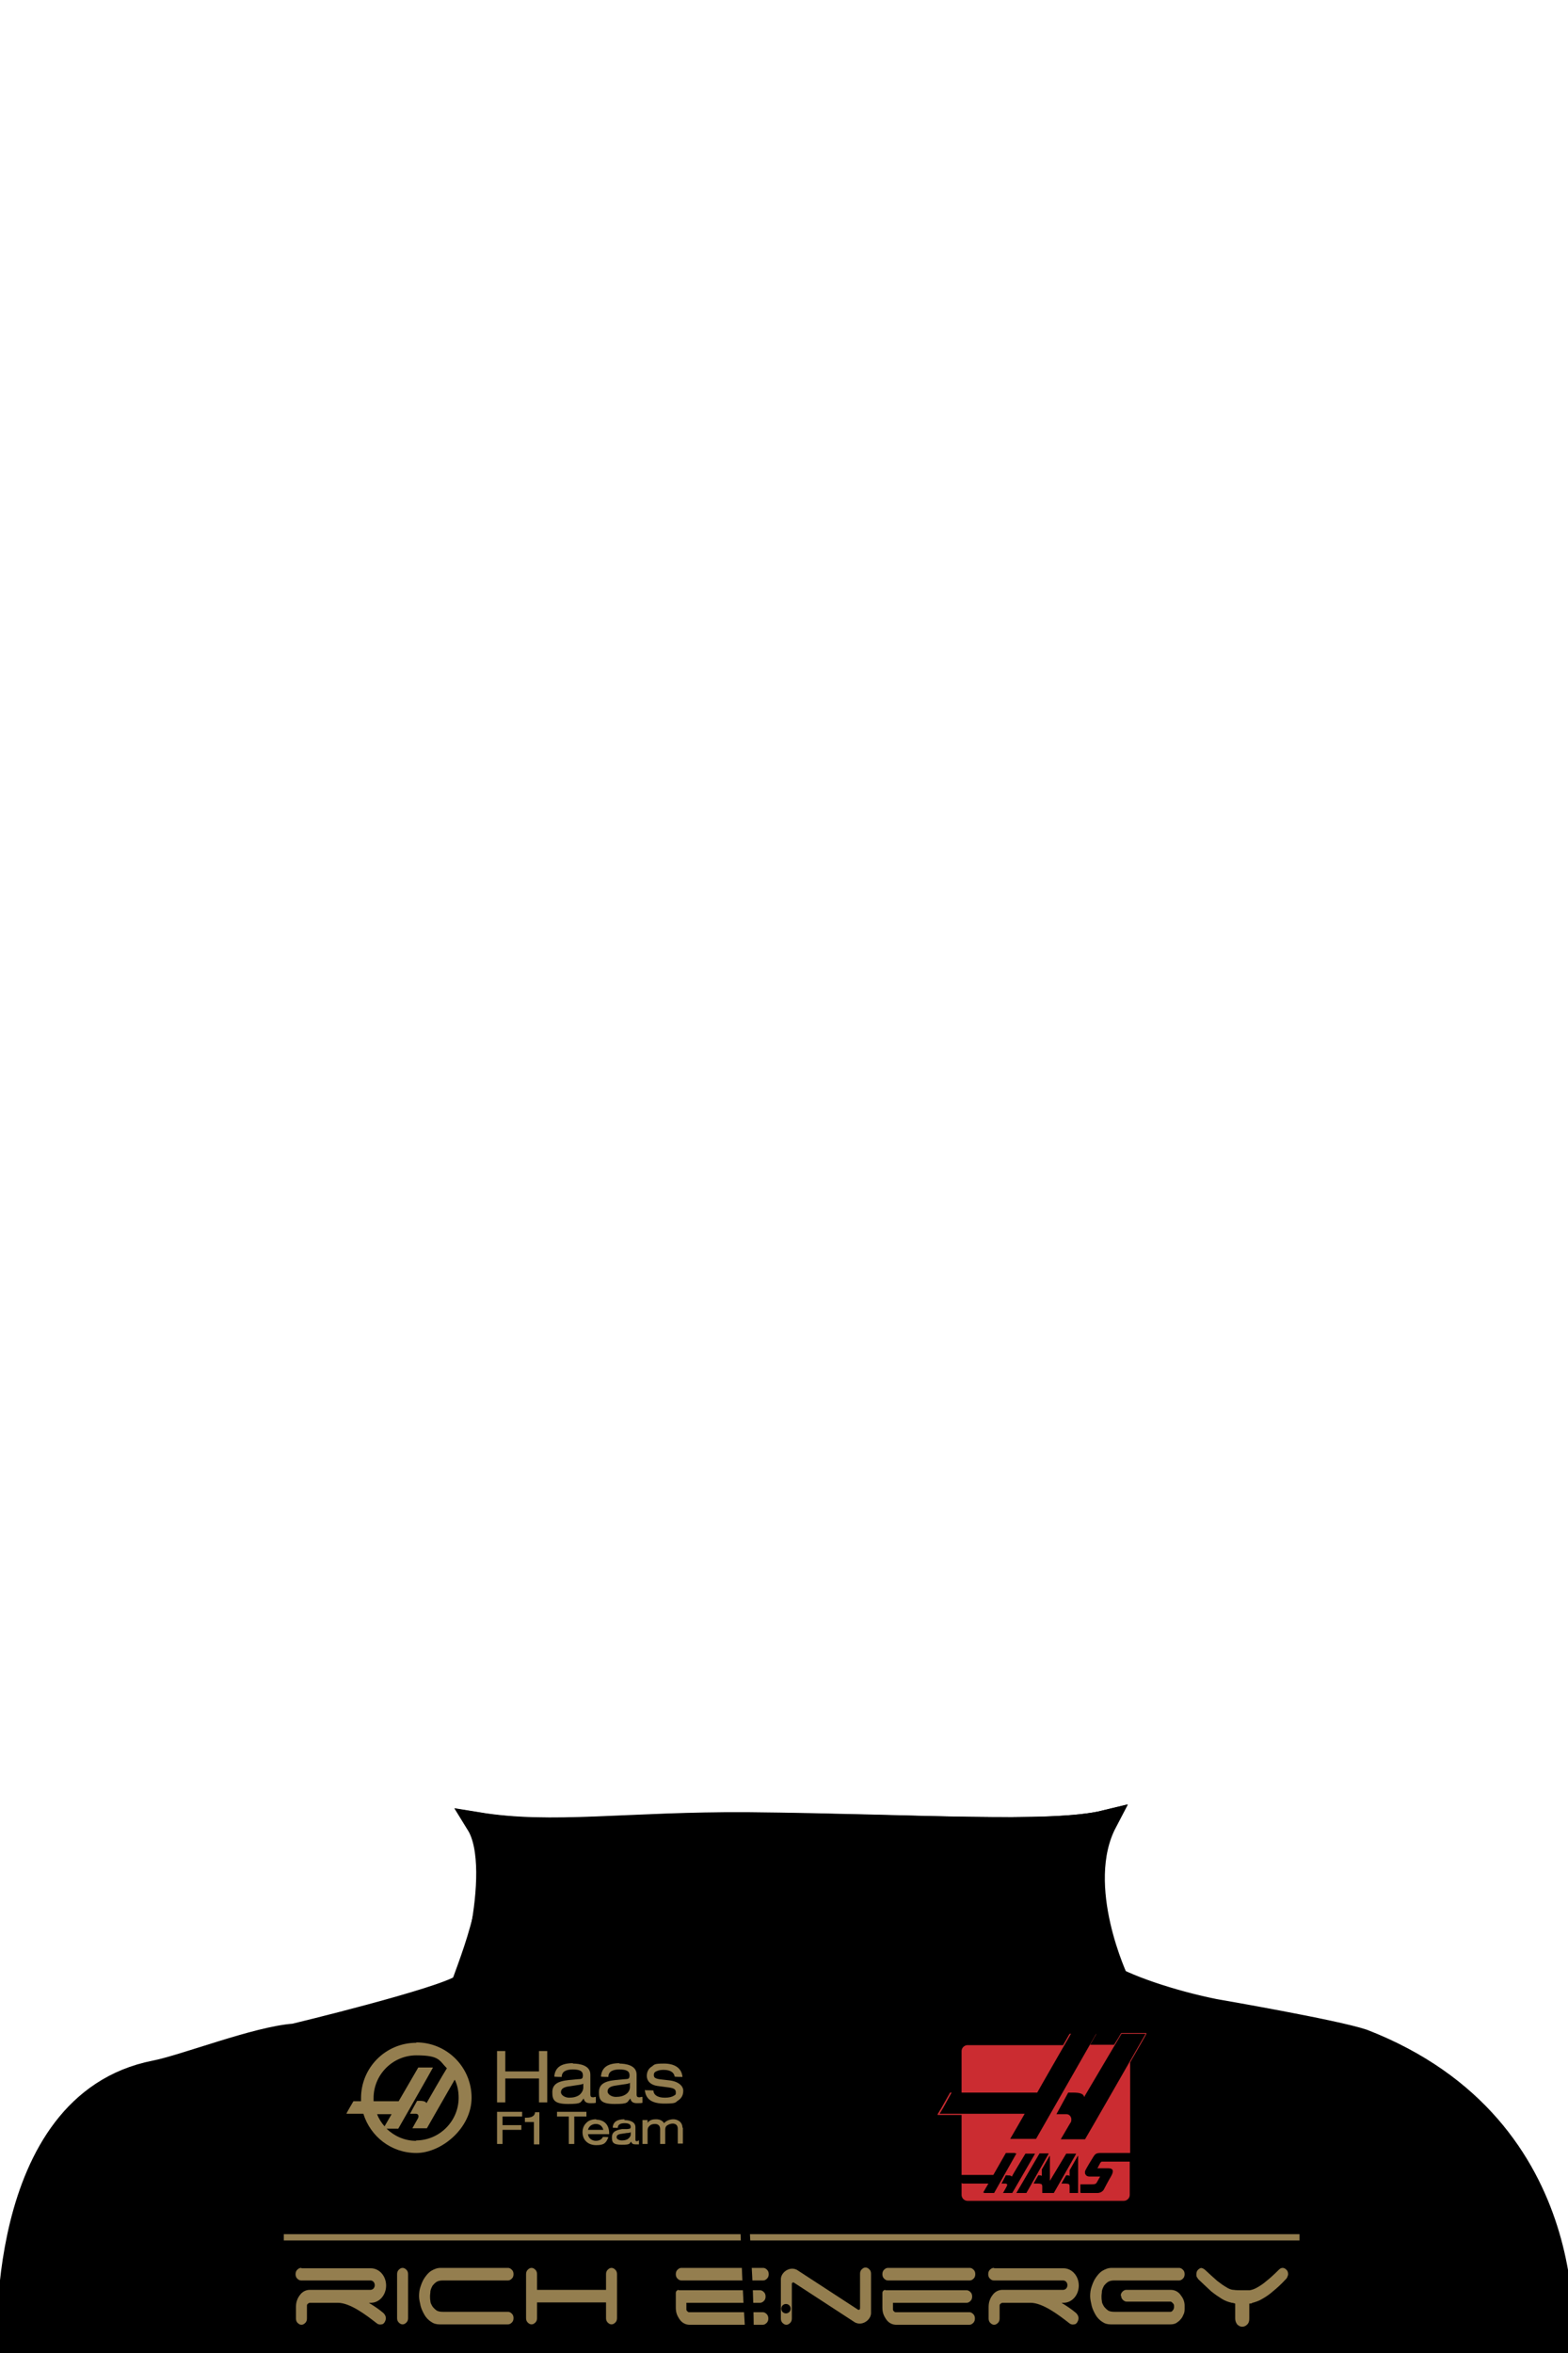 <?xml version="1.0" encoding="UTF-8"?>
<svg xmlns="http://www.w3.org/2000/svg" version="1.1" viewBox="0 0 400 600">
  <defs>
    <style>
      .cls-1 {
        fill: $[primary];
        stroke-width: 6px;
      }

      .cls-1, .cls-2 {
        stroke: #000;
      }

      .cls-3, .cls-2 {
        fill: $[accent];
      }

      .cls-4, .cls-5 {
        fill: #947e4f;
      }

      .cls-6 {
        fill: $[secondary];
      }

      .cls-2 {
        stroke-width: 10px;
      }

      .cls-5 {
        fill-rule: evenodd;
      }

      .cls-7 {
        fill: #cb2c31;
      }
    </style>
  </defs>
  <!-- Generator: Adobe Illustrator 28.7.4, SVG Export Plug-In . SVG Version: 1.2.0 Build 166)  -->
  <g>
    <g id="_x31_7">
      <g id="Layer_1">
        <g id="suit2">
          <path id="Shirt" class="cls-1" d="M281.2,502.8c5.6,3.7,17.7,7.7,28.6,9.9,0,0,30.8,5.3,37.9,7.7,57.4,22.3,50.4,79.7,50.4,79.7l-395.8-.2s-3.8-63.4,37.2-71.5c7.7-1.5,25.9-8.7,35.6-9.4,0,0,37.4-9,42.8-12.6.9,5.7,11.3-29.5,4-41.3,19,3.1,38.2-.2,68.9,0,42.8.4,77.3,2.9,91.1-.5-8.6,16.4-.8,38.2-.8,38.2Z"/>
          <g>
            <path class="cls-3" d="M337.9,520.3c-6.9,22.2,1.2,76.7,44.9,76.7,5.7,0,12.6,0,12.6,0,0,0,5.6-58.5-57.5-76.7Z"/>
            <path class="cls-3" d="M66,523.4c5.3,2.6,7.1,58.3-49.6,73.4-7.7.5-11.5.5-11.5.4,0,0,2.5-64.3,61.2-73.8Z"/>
          </g>
          <g>
            <path class="cls-6" d="M62,524.7c10.7,57.1-57,70.2-57.1,72.5,0,0-9.1-68.4,57.1-72.5Z"/>
            <path class="cls-6" d="M342.1,521.9c-5.2,73,53.4,75.1,53.4,75.1,0,0,5.2-57.3-53.4-75.1Z"/>
          </g>
          <g>
            <rect class="cls-4" x="72.4" y="569.7" width="259.1" height="1.6"/>
            <path class="cls-4" d="M253.5,578.3c-.4,0-.7.2-1,.5-.3.3-.4.7-.4,1.1s.1.8.4,1.1c.3.3.6.5,1,.5h17.7c.6,0,1.1.5,1.1,1.2s-.5,1.2-1.1,1.2h-15.5c-.4,0-.9.1-1.3.3-.4.2-.8.5-1.1.9s-.6.8-.8,1.4c-.2.5-.3,1.1-.3,1.8v2.9c0,.4.1.8.4,1.1.3.3.6.5,1,.5s.7-.2,1-.5.4-.7.4-1.1v-3.3c0-.2.1-.4.3-.5.2-.2.4-.2.6-.2h7c3.1,0,7.2,3.1,10,5.3.3.2.7.3,1.1.2.4,0,.7-.3.9-.7.2-.4.3-.8.2-1.2s-.3-.7-.6-1c-1.2-1-2.1-1.6-3.7-2.6h.5c2.2,0,3.9-2,3.9-4.4s-1.7-4.4-3.9-4.4h-1.5s-16.1,0-16.1,0Z"/>
            <path class="cls-4" d="M104.1,591.1c0,.4-.1.8-.4,1.1s-.6.5-1,.5-.7-.2-1-.5-.4-.7-.4-1.1v-11.2c0-.4.1-.8.4-1.1s.6-.5,1-.5.7.2,1,.5.4.7.4,1.1v11.2Z"/>
            <path class="cls-4" d="M106.9,585.5c0-.8.1-1.7.4-2.5.3-.9.6-1.6,1.1-2.3.5-.7,1-1.3,1.7-1.7.7-.4,1.4-.7,2.3-.7h17.2c.4,0,.7.2,1,.5.3.3.4.7.4,1.1s-.1.8-.4,1.1c-.3.3-.6.5-1,.5h-16.6c-.7,0-1.2.1-1.7.4-.4.3-.7.6-1,1-.2.4-.4.8-.5,1.3,0,.5-.1.9-.1,1.3,0,.4,0,.8.1,1.3,0,.5.3.9.5,1.3.3.4.6.7,1,1,.4.3,1,.4,1.7.4h16.6c.4,0,.7.2,1,.5.3.3.4.7.4,1.1s-.1.8-.4,1.1c-.3.3-.6.5-1,.5h-17.5c-.8,0-1.5-.2-2.2-.7-.6-.4-1.2-1-1.6-1.7-.4-.7-.8-1.5-1-2.3-.2-.9-.4-1.7-.4-2.5h0Z"/>
            <path class="cls-4" d="M285.9,585.5c0-.4.1-.8.4-1.1.3-.3.6-.5,1-.5h11.3c.5,0,1,.1,1.4.3.4.2.8.5,1.1.9.3.4.6.8.8,1.3.2.5.3,1,.3,1.5v.7c0,.5,0,1.1-.3,1.6-.2.5-.4.9-.8,1.3-.3.4-.7.6-1.1.9-.4.2-.9.3-1.4.3h-15.3c-.8,0-1.5-.2-2.2-.7-.6-.4-1.2-1-1.6-1.7-.4-.7-.8-1.5-1-2.3-.2-.9-.4-1.7-.4-2.5s.1-1.7.4-2.5c.3-.9.6-1.6,1.1-2.3.5-.7,1-1.3,1.7-1.7.7-.4,1.4-.7,2.3-.7h17.2c.4,0,.7.2,1,.5.3.3.4.7.4,1.1s-.1.8-.4,1.1c-.3.3-.6.5-1,.5h-16.5c-.7,0-1.2.1-1.7.4-.4.3-.7.6-1,1-.2.4-.4.8-.5,1.3,0,.5-.1.9-.1,1.3s0,.8.1,1.3c0,.5.3.9.5,1.3.3.4.6.7,1,1,.4.3,1,.4,1.7.4h14.3c.2,0,.4-.1.6-.4.2-.2.3-.5.3-.9s0-.6-.3-.9c-.2-.2-.4-.4-.6-.4h-11.2c-.4,0-.7-.2-1-.5s-.4-.7-.4-1.1h0Z"/>
            <path class="cls-4" d="M306.6,578.3c-.4,0-.7.2-1,.5-.3.3-.4.7-.4,1.1s0,.5.1.7c.1.2.3.4.4.6,1.3,1.2,2.4,2.3,3.3,3.1,1,.8,1.9,1.4,2.7,1.9.8.5,1.7.8,2.5,1,.3,0,.6.1.9.2v3.8c0,.6.2,1.1.5,1.5.4.4.8.6,1.3.6s.9-.2,1.3-.6.5-.9.5-1.5v-3.8c.3,0,.6,0,.8-.2.8-.2,1.7-.5,2.5-1,.9-.5,1.8-1.1,2.7-1.9,1-.8,2.1-1.8,3.3-3.1.2-.2.3-.3.4-.6.1-.2.2-.5.2-.7,0-.4-.1-.8-.4-1.1-.3-.3-.6-.5-1-.5s-.7.2-1,.5c-1.3,1.3-2.3,2.2-3.2,2.9-.8.7-1.6,1.2-2.3,1.6-.7.4-1.3.6-1.9.7-.6,0-1.3,0-2,0s-1.5,0-2.1-.1c-.6,0-1.3-.3-1.9-.7-.7-.4-1.4-.9-2.3-1.6-.8-.7-1.9-1.7-3.2-2.9-.2-.1-.3-.2-.5-.3-.2,0-.3-.1-.5-.1h0Z"/>
            <path class="cls-4" d="M135.6,578.3c-.4,0-.7.2-1,.5-.3.3-.4.7-.4,1.1v11.2c0,.4.1.8.4,1.1.3.3.6.5,1,.5s.7-.2,1-.5c.3-.3.4-.7.4-1.1v-4h17.6v4c0,.4.1.8.4,1.1.3.3.6.5,1,.5s.7-.2,1-.5c.3-.3.4-.7.4-1.1v-11.2c0-.4-.1-.8-.4-1.1-.3-.3-.6-.5-1-.5s-.7.2-1,.5c-.3.3-.4.7-.4,1.1v4h-17.6v-4c0-.4-.1-.8-.4-1.1-.3-.3-.6-.5-1-.5Z"/>
            <path class="cls-4" d="M173.2,583.9c-.4,0-.8.3-.8.8v3.7c0,.7.1,1.3.3,1.8.2.5.5,1,.8,1.4.3.4.7.7,1.1.9.4.2.9.3,1.3.3h18.7c.4,0,.7-.2,1-.5.3-.3.4-.7.4-1.1s-.1-.8-.4-1.1c-.3-.3-.6-.5-1-.5h-18.6c-.3,0-.5,0-.6-.2-.2-.1-.3-.3-.3-.5v-1.7h18.8c.4,0,.7-.2,1-.5.3-.3.4-.7.4-1.1s-.1-.8-.4-1.1c-.3-.3-.6-.5-1-.5h-20.8Z"/>
            <path class="cls-4" d="M173.8,578.3c-.4,0-.7.2-1,.5-.3.3-.4.7-.4,1.1s.1.8.4,1.1c.3.3.6.5,1,.5h20.9c.4,0,.7-.2,1-.5.3-.3.4-.7.4-1.1s-.1-.8-.4-1.1c-.3-.3-.6-.5-1-.5h-20.9Z"/>
            <path class="cls-4" d="M225.9,583.9c-.4,0-.8.3-.8.8v3.7c0,.7.1,1.3.3,1.8.2.5.5,1,.8,1.4.3.4.7.7,1.1.9.4.2.9.3,1.3.3h18.7c.4,0,.7-.2,1-.5.3-.3.4-.7.4-1.1s-.1-.8-.4-1.1c-.3-.3-.6-.5-1-.5h-18.6c-.3,0-.5,0-.6-.2-.2-.1-.3-.3-.3-.5v-1.7h18.8c.4,0,.7-.2,1-.5.3-.3.4-.7.4-1.1s-.1-.8-.4-1.1c-.3-.3-.6-.5-1-.5h-20.8Z"/>
            <path class="cls-4" d="M226.5,578.3c-.4,0-.7.2-1,.5-.3.3-.4.7-.4,1.1s.1.8.4,1.1c.3.3.6.5,1,.5h20.9c.4,0,.7-.2,1-.5.3-.3.4-.7.4-1.1s-.1-.8-.4-1.1c-.3-.3-.6-.5-1-.5h-20.9Z"/>
            <path class="cls-4" d="M220.8,578.2c-.4,0-.7.2-1,.5-.3.3-.4.7-.4,1.1v8.8c0,.4-.4.5-.6.3l-15.5-10.1c-.4-.2-.8-.3-1.2-.3-1.5,0-2.9,1.3-2.9,2.7v10c0,.4.1.8.4,1.1.3.3.6.5,1,.5s.7-.2,1-.5c.3-.3.4-.7.4-1.1v-8.8c0-.4.4-.5.6-.3l15.5,10.1c.4.2.8.3,1.2.3,1.5,0,2.9-1.3,2.9-2.7v-10c0-.4-.1-.8-.4-1.1-.3-.3-.6-.5-1-.5Z"/>
            <path class="cls-4" d="M76.8,578.3c-.4,0-.7.2-1,.5-.3.3-.4.7-.4,1.1s.1.8.4,1.1c.3.3.6.5,1,.5h17.7c.6,0,1.1.5,1.1,1.2s-.5,1.2-1.1,1.2h-15.5c-.4,0-.9.1-1.3.3-.4.2-.8.5-1.1.9s-.6.8-.8,1.4c-.2.5-.3,1.1-.3,1.8v2.9c0,.4.1.8.4,1.1.3.3.6.5,1,.5s.7-.2,1-.5.4-.7.4-1.1v-3.3c0-.2.1-.4.3-.5.2-.2.4-.2.6-.2h7c3.1,0,7.2,3.1,10,5.3.3.2.7.3,1.1.2.4,0,.7-.3.9-.7.2-.4.3-.8.2-1.2s-.3-.7-.6-1c-1.2-1-2.1-1.6-3.7-2.6h.5c2.2,0,3.9-2,3.9-4.4s-1.7-4.4-3.9-4.4h-1.5s-16.1,0-16.1,0Z"/>
          </g>
          <path d="M196,505.5c-12.2,8.8-5.5,94.8-5.5,94.8h1.8s.1-10.1-.4-19.6-.7-12.2-.9-18.9c-.4-18.4,1.1-37.7,2.7-43.5,3.4-12.1,2.3-12.7,2.3-12.7Z"/>
          <circle cx="200.5" cy="523.5" r="1.2"/>
          <circle cx="199.5" cy="538.7" r="1.2"/>
          <circle cx="198.5" cy="556.7" r="1.2"/>
          <circle cx="199.5" cy="574.6" r="1.2"/>
          <circle cx="200.5" cy="588.7" r="1.2"/>
        </g>
      </g>
      <path id="Shirt-neck" class="cls-1" d="M118,506.4c3.8-10.5,11.4-29.4,4.1-41.2,19,3.1,38.2-.2,68.9,0,42.8.4,77.2,2.7,91-.6-8.6,16.4,3.1,40.7,3.1,40.7l-167.1,1.2Z"/>
      <g>
        <path class="cls-2" d="M28.1,548.5c-.2.9-.7,2.3-1.4,4.3-.2.5-.4,1-.4,1.2,0,.2-.2.7-.4,1.1-.2.4-.4,1.1-.6,1.6-.1.5-.3,1-.4,1.3-.1.2-.3.7-.3,1-.1.4-.3.6-.8,1-.8.6-2.4,1.9-3.4,3-.5.5-1,1-1.2,1.2s-.5.5-.7.7c-.1.2-.4.5-.6.8-.7,1-2,3-2.1,3.3,0,.1-.1.3-.2.3-.3.2-1.2,3.4-1.4,4.7,0,.7-.4,2.2-.6,3.3-.7,2.9-.5,4.2.8,5.1,1.2.8,2.2.7,4.1-.4.8-.5,1.4-.9,1.7-1.2.2-.3.5-.6.7-.6.3-.2.8-.8,1.4-1.6.2-.2.4-.6.6-.8.2-.2.5-.6.6-.9.2-.3.5-.7.7-.9.2-.2.8-1.1,1.4-2,.6-.9,1.3-1.9,1.5-2.2.2-.3.6-.9.8-1.2.4-.6.4-.6,1.1-.8.4-.1,1.1-.3,1.5-.4,1.2-.3,1.9-.5,3.2-.8.7-.2,1.7-.4,2.2-.5.5-.1,1.1-.3,1.5-.3.3,0,.8-.2,1-.3s.6-.2.8-.2c.2,0,.5,0,.6-.1s.4-.1.6,0c.2,0,.4,0,.6,0,.3-.1.2-.2-.2-.7-.2-.3-1.3-2-2.3-3.7-2-3.3-2.1-3.6-1.6-3.9s.5-.5.8-.9.7-1.1.9-1.4c.2-.4.6-.9.8-1.2s.5-.6.6-.7c.1,0,.2-.3.2-.4s.1-.3.2-.4.6-.8,1.2-1.6,1.6-2.4,2.2-3.3c.6-1,1.8-2.7,2.6-3.9.8-1.2,1.4-2.1,1.5-2.2s.5-.7,1.1-1.6,1.5-2.2,2.1-3.1c1.7-2.4,1.9-2.6,1.8-2.8-.1-.2-.6,0-1,.4-1.3,1.4-3,3-4.4,4.1-.4.3-.8.7-1,.9-.2.2-.8.8-1.5,1.3s-1.5,1.2-1.9,1.6c-.4.4-1.3,1.1-1.9,1.6-1.1.9-1.9,1.6-3.4,3-.4.4-1,.8-1.1.9-.3.2-.8.6-2.9,2.6-.6.5-1.2,1-1.3,1.1-.2,0-.4,0-1.1-1.2-1.4-2.1-2.4-3.6-2.6-3.7-.3-.2-.5,0-.7,1h0ZM30.6,553.2c.7,1.1,1.3,1.9,1.4,2s.4-.2.8-.5c1.4-1.2,3-2.6,4-3.4.6-.5,1.4-1.2,1.9-1.6.5-.4,1.1-1,1.4-1.3.3-.3.7-.6.8-.8,0-.1.3-.3.4-.4s.5-.5.8-.8c.7-.8,1-1,1.4-1,.3,0,.3,0,0,.6-.2.3-.4.6-.5.7s-.4.4-.7.9c-.3.4-.7.9-.8,1.1s-.8,1.1-1.5,2.2c-.7,1-1.3,1.9-1.4,2s-.3.4-.5.7-.4.7-.5.8c-.5.7-.9,1.3-.9,1.5,0,0,0,.2-.2.3s-.6.7-1.1,1.5l-.9,1.4,2,3.1c1.1,1.7,1.9,3.2,1.9,3.3,0,0-.4.2-.9.3-.4,0-1.2.3-1.7.4-.5.1-1.2.3-1.5.4s-1,.2-1.5.4-1.1.2-1.3.3c-.2,0-1,.2-1.7.4-.7.2-1.6.4-1.9.5-.5,0-.6.1-1.1,1-.3.5-.6.9-.7.9s-.6.8-1.2,1.7c-1.7,2.5-2.5,3.7-3.2,4.7-.4.5-.7,1-.7,1.1,0,.1-.2.3-.4.4s-.5.4-.7.6c-.7.9-1.5,1.7-2.4,2.2s-1,.5-1.5.5c-.3,0-.6-.2-.7-.3-.2-.3,0-2.2.5-3.5.3-1,1-2.2,1.6-3.1,0,0,.2-.3.3-.4.4-.6,1.1-1.3,3.1-3.5.3-.3.7-.8.9-1,.2-.2.4-.4.5-.5s.6-.6,1.1-1.2c1-1.2,1.1-1.6.6-2-.2-.1-.4-.1-.6.1-.9.8-2,2.3-2.3,3.1,0,.2-.5.7-.8,1-.7.6-1.6,1.5-2.3,2.3-.7.8-1.2,1.1-1.4.9-.1-.2.7-2.4,1.2-3.1.1-.2.3-.5.5-.8.6-1.3,2.2-3.2,3.9-4.9,1-1,2.8-2.5,3.3-2.8s.7-.5,1-1.3c.2-.5.5-1.2.5-1.3s.2-.9.5-1.5c.2-.6.5-1.4.6-1.6,0-.3.3-1,.5-1.6.2-.6.5-1.4.6-1.8.3-1.2.4-1.1,1.8,1h0Z"/>
        <path class="cls-2" d="M21.3,571.5c-.2.3-.7,1-1,1.4-1.1,1.2-1.9,2.9-1.6,3.2.4.3,1.9-1.1,2.5-2.4.2-.4.3-.7.4-.7s.1-.2.1-.3c0-.1.3-.6.5-1.1.2-.4.3-.9.3-1-.1-.2-.7.2-1.2.9Z"/>
        <path class="cls-3" d="M28.1,548.5c-.2.9-.7,2.3-1.4,4.3-.2.5-.4,1-.4,1.2,0,.2-.2.7-.4,1.1-.2.4-.4,1.1-.6,1.6-.1.5-.3,1-.4,1.3-.1.2-.3.7-.3,1-.1.4-.3.6-.8,1-.8.6-2.4,1.9-3.4,3-.5.5-1,1-1.2,1.2s-.5.5-.7.7c-.1.2-.4.5-.6.8-.7,1-2,3-2.1,3.3,0,.1-.1.3-.2.3-.3.2-1.2,3.4-1.4,4.7,0,.7-.4,2.2-.6,3.3-.7,2.9-.5,4.2.8,5.1,1.2.8,2.2.7,4.1-.4.8-.5,1.4-.9,1.7-1.2.2-.3.5-.6.7-.6.3-.2.8-.8,1.4-1.6.2-.2.4-.6.6-.8.2-.2.5-.6.6-.9.2-.3.5-.7.7-.9.2-.2.8-1.1,1.4-2,.6-.9,1.3-1.9,1.5-2.2.2-.3.6-.9.8-1.2.4-.6.4-.6,1.1-.8.4-.1,1.1-.3,1.5-.4,1.2-.3,1.9-.5,3.2-.8.7-.2,1.7-.4,2.2-.5.5-.1,1.1-.3,1.5-.3.3,0,.8-.2,1-.3s.6-.2.8-.2c.2,0,.5,0,.6-.1s.4-.1.6,0c.2,0,.4,0,.6,0,.3-.1.2-.2-.2-.7-.2-.3-1.3-2-2.3-3.7-2-3.3-2.1-3.6-1.6-3.9s.5-.5.8-.9.7-1.1.9-1.4c.2-.4.6-.9.8-1.2s.5-.6.6-.7c.1,0,.2-.3.2-.4s.1-.3.2-.4.6-.8,1.2-1.6,1.6-2.4,2.2-3.3c.6-1,1.8-2.7,2.6-3.9.8-1.2,1.4-2.1,1.5-2.2s.5-.7,1.1-1.6,1.5-2.2,2.1-3.1c1.7-2.4,1.9-2.6,1.8-2.8-.1-.2-.6,0-1,.4-1.3,1.4-3,3-4.4,4.1-.4.3-.8.7-1,.9-.2.2-.8.8-1.5,1.3s-1.5,1.2-1.9,1.6c-.4.4-1.3,1.1-1.9,1.6-1.1.9-1.9,1.6-3.4,3-.4.4-1,.8-1.1.9-.3.2-.8.6-2.9,2.6-.6.5-1.2,1-1.3,1.1-.2,0-.4,0-1.1-1.2-1.4-2.1-2.4-3.6-2.6-3.7-.3-.2-.5,0-.7,1h0ZM30.6,553.2c.7,1.1,1.3,1.9,1.4,2s.4-.2.8-.5c1.4-1.2,3-2.6,4-3.4.6-.5,1.4-1.2,1.9-1.6.5-.4,1.1-1,1.4-1.3.3-.3.7-.6.8-.8,0-.1.3-.3.4-.4s.5-.5.8-.8c.7-.8,1-1,1.4-1,.3,0,.3,0,0,.6-.2.3-.4.6-.5.7s-.4.4-.7.9c-.3.4-.7.9-.8,1.1s-.8,1.1-1.5,2.2c-.7,1-1.3,1.9-1.4,2s-.3.4-.5.7-.4.7-.5.8c-.5.7-.9,1.3-.9,1.5,0,0,0,.2-.2.3s-.6.7-1.1,1.5l-.9,1.4,2,3.1c1.1,1.7,1.9,3.2,1.9,3.3,0,0-.4.2-.9.3-.4,0-1.2.3-1.7.4-.5.1-1.2.3-1.5.4s-1,.2-1.5.4-1.1.2-1.3.3c-.2,0-1,.2-1.7.4-.7.2-1.6.4-1.9.5-.5,0-.6.1-1.1,1-.3.5-.6.9-.7.9s-.6.8-1.2,1.7c-1.7,2.5-2.5,3.7-3.2,4.7-.4.5-.7,1-.7,1.1,0,.1-.2.3-.4.4s-.5.4-.7.6c-.7.9-1.5,1.7-2.4,2.2s-1,.5-1.5.5c-.3,0-.6-.2-.7-.3-.2-.3,0-2.2.5-3.5.3-1,1-2.2,1.6-3.1,0,0,.2-.3.3-.4.4-.6,1.1-1.3,3.1-3.5.3-.3.7-.8.9-1,.2-.2.4-.4.5-.5s.6-.6,1.1-1.2c1-1.2,1.1-1.6.6-2-.2-.1-.4-.1-.6.1-.9.8-2,2.3-2.3,3.1,0,.2-.5.7-.8,1-.7.6-1.6,1.5-2.3,2.3-.7.8-1.2,1.1-1.4.9-.1-.2.7-2.4,1.2-3.1.1-.2.3-.5.5-.8.6-1.3,2.2-3.2,3.9-4.9,1-1,2.8-2.5,3.3-2.8s.7-.5,1-1.3c.2-.5.5-1.2.5-1.3s.2-.9.5-1.5c.2-.6.5-1.4.6-1.6,0-.3.3-1,.5-1.6.2-.6.5-1.4.6-1.8.3-1.2.4-1.1,1.8,1h0Z"/>
        <path class="cls-3" d="M21.3,571.5c-.2.3-.7,1-1,1.4-1.1,1.2-1.9,2.9-1.6,3.2.4.3,1.9-1.1,2.5-2.4.2-.4.3-.7.4-.7s.1-.2.1-.3c0-.1.3-.6.5-1.1.2-.4.3-.9.3-1-.1-.2-.7.2-1.2.9Z"/>
      </g>
      <g>
        <path class="cls-2" d="M380.3,559.4c-.8-.4-2-1.3-3.8-2.6-.4-.3-.9-.6-1-.7-.1,0-.6-.4-.9-.7-.4-.3-1-.7-1.4-1-.4-.3-.9-.6-1.1-.8-.2-.2-.6-.4-.9-.6-.3-.2-.5-.5-.7-1-.3-1-1.2-2.8-1.9-4.1-.3-.6-.7-1.3-.8-1.5s-.4-.6-.5-.8c-.2-.2-.4-.5-.6-.8-.8-1-2.4-2.8-2.6-2.9-.1,0-.3-.2-.3-.3,0-.3-2.9-2.1-4.1-2.6-.7-.3-2-1-3-1.5-2.6-1.5-3.9-1.6-5.1-.6-1.1.9-1.2,1.9-.7,4,.2.9.5,1.6.7,1.9.2.3.4.7.4.8,0,.3.5,1,1.2,1.8.2.2.5.6.6.8.2.2.5.6.7.9.2.3.5.6.7.9.2.2.9,1.1,1.6,1.9.7.8,1.5,1.7,1.7,2,.2.3.7.8.9,1.1.5.5.5.6.5,1.3,0,.4,0,1.1,0,1.6,0,1.3,0,1.9,0,3.3,0,.7,0,1.7,0,2.2,0,.5,0,1.2,0,1.5,0,.3,0,.8,0,1s0,.6,0,.8c0,.2-.1.5,0,.6s0,.4,0,.6c0,.1-.1.4,0,.6,0,.3.1.3.7,0,.4-.2,2.2-.7,4.2-1.2,3.8-1,4-1,4.2-.4s.4.6.7,1,.9,1,1.1,1.3c.3.3.7.8,1,1.1s.5.6.5.7c0,.1.2.3.3.4s.3.2.3.3.6.8,1.3,1.6,1.8,2.1,2.6,3c.8.9,2.1,2.5,3,3.5.9,1.1,1.7,2,1.7,2s.6.7,1.2,1.5,1.7,2.1,2.4,2.9c1.8,2.3,2,2.6,2.2,2.5.3,0,.2-.5-.1-1.1-1-1.7-2.1-3.7-2.8-5.3-.2-.4-.5-1-.6-1.2-.1-.2-.5-1-.8-1.7s-.8-1.8-1.1-2.3c-.3-.5-.7-1.5-1-2.2-.6-1.3-1-2.2-2-4.1-.3-.5-.5-1.1-.6-1.4,0-.4-.3-.9-1.7-3.5-.4-.7-.7-1.4-.7-1.6,0-.2.2-.3,1.4-.7,2.4-.8,4.1-1.4,4.3-1.5.3-.2,0-.5-.8-.9h0ZM375.1,560.5c-1.2.4-2.2.7-2.3.8s0,.4.3.9c.8,1.7,1.7,3.6,2.2,4.7.3.7.8,1.7,1,2.2.3.5.6,1.3.8,1.7.2.4.4.8.5.9.1.1.2.3.3.5s.3.6.6,1c.6.9.7,1.2.5,1.6-.1.3-.2.3-.6-.3-.3-.3-.5-.6-.5-.7s-.3-.5-.7-.9c-.3-.4-.7-.9-.8-1.1s-.9-1.1-1.7-2.1c-.8-.9-1.5-1.8-1.5-1.9s-.3-.4-.6-.7-.6-.6-.7-.7c-.5-.7-1-1.3-1.2-1.3,0,0-.2-.1-.2-.2s-.5-.8-1.1-1.5l-1.1-1.3-3.6,1c-2,.5-3.6,1-3.6.9,0,0,0-.5,0-.9,0-.4,0-1.2,0-1.7,0-.5,0-1.2,0-1.5s0-1,0-1.5,0-1.1,0-1.3c0-.2,0-1,0-1.8,0-.7,0-1.6,0-1.9,0-.5,0-.6-.6-1.4-.4-.4-.7-.9-.7-.9s-.6-.8-1.3-1.6c-1.9-2.3-2.9-3.4-3.6-4.4-.4-.5-.8-.9-.8-1,0,0-.2-.3-.3-.5s-.2-.6-.4-.8c-.7-.9-1.2-1.9-1.5-3s-.3-1.1,0-1.6c.1-.3.4-.6.5-.6.4,0,2.1.7,3.2,1.4.8.6,1.9,1.5,2.5,2.4,0,.1.2.3.3.4.5.6,1,1.4,2.5,4,.2.4.6.9.7,1.1.2.2.3.5.4.6s.4.7.9,1.4c.9,1.2,1.3,1.5,1.7,1.1.2-.2.2-.3,0-.7-.5-1.1-1.6-2.5-2.4-3.1-.2-.1-.5-.6-.7-1-.4-.9-1-1.9-1.6-2.9-.6-.9-.7-1.5-.5-1.6.2,0,2.1,1.4,2.6,2,.1.2.4.5.6.7,1,1,2.5,3,3.6,5.1.7,1.2,1.6,3.4,1.8,4s.3.8,1,1.3c.5.4,1,.8,1.2.8s.8.5,1.3.9c.5.4,1.2.8,1.4,1,.2.1.9.6,1.4.9.5.4,1.2.9,1.6,1,1.1.6,1,.7-1.5,1.4h0Z"/>
        <path class="cls-2" d="M360,546.6c-.3-.3-.8-.9-1.1-1.4-.9-1.4-2.3-2.6-2.7-2.4-.4.3.6,2.1,1.6,3.1.3.3.6.5.6.6s.1.1.3.2c.1,0,.5.4.9.7.4.3.8.6.9.5.3,0,0-.8-.6-1.4Z"/>
        <path class="cls-3" d="M380.3,559.4c-.8-.4-2-1.3-3.8-2.6-.4-.3-.9-.6-1-.7-.1,0-.6-.4-.9-.7-.4-.3-1-.7-1.4-1-.4-.3-.9-.6-1.1-.8-.2-.2-.6-.4-.9-.6-.3-.2-.5-.5-.7-1-.3-1-1.2-2.8-1.9-4.1-.3-.6-.7-1.3-.8-1.5s-.4-.6-.5-.8c-.2-.2-.4-.5-.6-.8-.8-1-2.4-2.8-2.6-2.9-.1,0-.3-.2-.3-.3,0-.3-2.9-2.1-4.1-2.6-.7-.3-2-1-3-1.5-2.6-1.5-3.9-1.6-5.1-.6-1.1.9-1.2,1.9-.7,4,.2.9.5,1.6.7,1.9.2.3.4.7.4.8,0,.3.5,1,1.2,1.8.2.2.5.6.6.8.2.2.5.6.7.9.2.3.5.6.7.9.2.2.9,1.1,1.6,1.9.7.8,1.5,1.7,1.7,2,.2.3.7.8.9,1.1.5.5.5.6.5,1.3,0,.4,0,1.1,0,1.6,0,1.3,0,1.9,0,3.3,0,.7,0,1.7,0,2.2,0,.5,0,1.2,0,1.5,0,.3,0,.8,0,1s0,.6,0,.8c0,.2-.1.5,0,.6s0,.4,0,.6c0,.1-.1.4,0,.6,0,.3.1.3.7,0,.4-.2,2.2-.7,4.2-1.2,3.8-1,4-1,4.2-.4s.4.6.7,1,.9,1,1.1,1.3c.3.3.7.8,1,1.1s.5.6.5.7c0,.1.2.3.3.4s.3.2.3.3.6.8,1.3,1.6,1.8,2.1,2.6,3c.8.9,2.1,2.5,3,3.5.9,1.1,1.7,2,1.7,2s.6.7,1.2,1.5,1.7,2.1,2.4,2.9c1.8,2.3,2,2.6,2.2,2.5.3,0,.2-.5-.1-1.1-1-1.7-2.1-3.7-2.8-5.3-.2-.4-.5-1-.6-1.2-.1-.2-.5-1-.8-1.7s-.8-1.8-1.1-2.3c-.3-.5-.7-1.5-1-2.2-.6-1.3-1-2.2-2-4.1-.3-.5-.5-1.1-.6-1.4,0-.4-.3-.9-1.7-3.5-.4-.7-.7-1.4-.7-1.6,0-.2.2-.3,1.4-.7,2.4-.8,4.1-1.4,4.3-1.5.3-.2,0-.5-.8-.9h0ZM375.1,560.5c-1.2.4-2.2.7-2.3.8s0,.4.3.9c.8,1.7,1.7,3.6,2.2,4.7.3.7.8,1.7,1,2.2.3.5.6,1.3.8,1.7.2.4.4.8.5.9.1.1.2.3.3.5s.3.6.6,1c.6.9.7,1.2.5,1.6-.1.3-.2.3-.6-.3-.3-.3-.5-.6-.5-.7s-.3-.5-.7-.9c-.3-.4-.7-.9-.8-1.1s-.9-1.1-1.7-2.1c-.8-.9-1.5-1.8-1.5-1.9s-.3-.4-.6-.7-.6-.6-.7-.7c-.5-.7-1-1.3-1.2-1.3,0,0-.2-.1-.2-.2s-.5-.8-1.1-1.5l-1.1-1.3-3.6,1c-2,.5-3.6,1-3.6.9,0,0,0-.5,0-.9,0-.4,0-1.2,0-1.7,0-.5,0-1.2,0-1.5s0-1,0-1.5,0-1.1,0-1.3c0-.2,0-1,0-1.8,0-.7,0-1.6,0-1.9,0-.5,0-.6-.6-1.4-.4-.4-.7-.9-.7-.9s-.6-.8-1.3-1.6c-1.9-2.3-2.9-3.4-3.6-4.4-.4-.5-.8-.9-.8-1,0,0-.2-.3-.3-.5s-.2-.6-.4-.8c-.7-.9-1.2-1.9-1.5-3s-.3-1.1,0-1.6c.1-.3.4-.6.5-.6.4,0,2.1.7,3.2,1.4.8.6,1.9,1.5,2.5,2.4,0,.1.2.3.3.4.5.6,1,1.4,2.5,4,.2.4.6.9.7,1.1.2.2.3.5.4.6s.4.7.9,1.4c.9,1.2,1.3,1.5,1.7,1.1.2-.2.2-.3,0-.7-.5-1.1-1.6-2.5-2.4-3.1-.2-.1-.5-.6-.7-1-.4-.9-1-1.9-1.6-2.9-.6-.9-.7-1.5-.5-1.6.2,0,2.1,1.4,2.6,2,.1.2.4.5.6.7,1,1,2.5,3,3.6,5.1.7,1.2,1.6,3.4,1.8,4s.3.8,1,1.3c.5.4,1,.8,1.2.8s.8.5,1.3.9c.5.4,1.2.8,1.4,1,.2.1.9.6,1.4.9.5.4,1.2.9,1.6,1,1.1.6,1,.7-1.5,1.4h0Z"/>
        <path class="cls-3" d="M360,546.6c-.3-.3-.8-.9-1.1-1.4-.9-1.4-2.3-2.6-2.7-2.4-.4.3.6,2.1,1.6,3.1.3.3.6.5.6.6s.1.1.3.2c.1,0,.5.4.9.7.4.3.8.6.9.5.3,0,0-.8-.6-1.4Z"/>
      </g>
      <path class="cls-3" d="M261.3,478.5h-20.4s-.6-.2-1.3.7l-2.3,4.2h8.4c3,0,3.6,1.8,1.4,5.6-1.3,2.3-4.9,8.9-4.9,8.9,0,0-1.2,3.1-5.1,3.1h-11.8v-5.9h8.2c1,0,3,0,3.8-1.4.8-1.4,2.5-4.4,2.5-4.4h-8.1c-2.9,0-3.5-2.5-2.5-4.3s4.5-7.9,5.5-9.7,1.7-3,5.1-3h21.6M139.9,488.2h23.1l9.1-15.8h6.9l-16.2,28.5h-7.1l3.9-6.7h-19.6M169.5,501s1.9-3.4,2.6-4.5c.7-1.1,1-2.2-.9-2.2h-2.8s2.5-4.6,3.3-6c1.5,0,3.9-.1,4.4,1.1.4-.7,9.9-16.8,9.9-16.8h6.8l-16.3,28.5h-6.8ZM179.1,501l16.6-28.5h6.6l-16.2,28.5h-7ZM197.7,501v-4.7c0-1.3-.4-2-2.7-2h-3.4s2.9-5,3.4-6c1.2,0,2.2-.1,2.6.7v-5.1s5.7-9.8,5.7-9.8v18.4l11.8-19.9h7l-16.2,28.5h-8.2ZM223.2,501h-5.7v-4.4c0-2-.6-2.3-2.9-2.3h-3.1s2.8-5,3.4-6c1.6,0,2,0,2.5.8v-4.6l5.8-10.4v26.9h0Z"/>
      <path class="cls-7" d="M292.5,518.5c0,0-.2-.1-.3-.1h-5.9c-.2,0-.3,0-.4.2-.2.4-.8,1.4-1.7,2.8h-6.1c.9-1.6,1.5-2.6,1.5-2.6,0-.1,0-.2,0-.2,0,0,0,0-.2,0h-6.3c-.2,0-.2,0-.3.1h0s-.7,1.2-1.6,2.8h-24.4c-.8,0-1.5.7-1.5,1.5v10.6h-2.7c-.2,0-.3,0-.4.3,0,0-1.3,2.3-2.1,3.7l-.9,1.5s0,.1,0,.2,0,0,0,0c0,0,.1,0,.2,0h5.9v15.3h8.1l3.2-5.6h2.4l-5.7,10.1h-2.5l1.4-2.4h-6.9v3c0,.8.7,1.5,1.5,1.5h39.9c.8,0,1.5-.7,1.5-1.5v-8.6h-7.2s-.2,0-.4.3l-.8,1.5h3c1.1,0,1.3.6.5,2-.5.8-1.7,3.1-1.7,3.1,0,0-.4,1.1-1.8,1.1h-4.2v-2.1h2.9c.4,0,1.1,0,1.3-.5.3-.5.9-1.6.9-1.6h-2.9c-1,0-1.2-.9-.9-1.5s1.6-2.8,2-3.4.6-1,1.8-1h7.6v-23.1c2.3-4,4.1-7.1,4.1-7.2,0-.1.1-.3,0-.4ZM255.9,559.2s.7-1.2.9-1.6c.2-.4.3-.8-.3-.8h-1s.9-1.6,1.1-2.1c.5,0,1.4,0,1.5.4.1-.3,3.5-5.9,3.5-5.9h2.4l-5.8,10h-2.4ZM259.3,559.2l5.9-10h2.3l-5.7,10h-2.5ZM265.9,559.2v-1.7c0-.5-.1-.7-1-.7h-1.2s1-1.8,1.2-2.1c.4,0,.8,0,.9.3v-1.8s2-3.5,2-3.5v6.5l4.2-7h2.5l-5.7,10h-2.9ZM274.9,559.2h-2v-1.6c0-.7-.2-.8-1-.8h-1.1s1-1.8,1.2-2.1c.6,0,.7,0,.9.3v-1.6l2.1-3.7v9.5h0Z"/>
      <g>
        <path class="cls-3" d="M273.2,518.6h0c0,0-8.3,14.4-8.6,15h0c0,0-21.7,0-21.7,0,0,0-.2,0-.2.1,0,0-1,1.8-2.1,3.8l-.9,1.5s0,0,0,0h21.7s-3.5,6.1-3.7,6.4h6.6c1-1.7,15.3-26.8,15.4-26.9h-6.2c0,0,0,0,0,0Z"/>
        <path class="cls-3" d="M289.7,518.6h-3.4c-.1,0-.1,0-.2,0-.9,1.5-8.4,14.2-9.4,15.9v.2c-.1,0-.2-.2-.2-.2-.4-1-2.3-.9-3.5-.9h-.5c-.5.9-2.5,4.6-3,5.5.4,0,1.5,0,2.5,0,.6,0,.9.3,1.1.6.1.2.2.4.2.7s0,.7-.3,1c-.4.7-2,3.4-2.4,4.1h6.2c.8-1.3,15.3-26.6,15.4-26.8,0,0,0,0,0-.1h-2.6Z"/>
      </g>
      <g>
        <path class="cls-3" d="M288.3,551.2h-7.2s-.2,0-.4.3l-.8,1.5h3c1.1,0,1.3.6.5,2-.5.8-1.7,3.1-1.7,3.1,0,0-.4,1.1-1.8,1.1h-4.2v-2.1h2.9c.4,0,1.1,0,1.3-.5.3-.5.9-1.6.9-1.6h-2.9c-1,0-1.2-.9-.9-1.5s1.6-2.8,2-3.4.6-1,1.8-1h7.6v2.1h0Z"/>
        <polygon class="cls-3" points="245.5 554.7 253.6 554.7 256.9 549.1 259.3 549.1 253.6 559.2 251 559.2 252.4 556.8 245.5 556.8 245.5 554.7"/>
        <path class="cls-3" d="M255.9,559.2s.7-1.2.9-1.6c.2-.4.3-.8-.3-.8h-1s.9-1.6,1.1-2.1c.5,0,1.4,0,1.5.4.1-.3,3.5-5.9,3.5-5.9h2.4l-5.8,10h-2.4Z"/>
        <polygon class="cls-3" points="259.3 559.2 265.2 549.1 267.5 549.1 261.8 559.2 259.3 559.2"/>
        <path class="cls-3" d="M265.9,559.2v-1.7c0-.5-.1-.7-1-.7h-1.2s1-1.8,1.2-2.1c.4,0,.8,0,.9.3v-1.8s2-3.5,2-3.5v6.5l4.2-7h2.5l-5.7,10h-2.9Z"/>
        <path class="cls-3" d="M274.9,559.2h-2v-1.6c0-.7-.2-.8-1-.8h-1.1s1-1.8,1.2-2.1c.6,0,.7,0,.9.3v-1.6l2.1-3.7v9.5h0Z"/>
      </g>
      <g>
        <g>
          <path class="cls-5" d="M159.3,540.4c-1.9,0-2.9.7-3,2.1h0c0,.1,1.3.1,1.3.1h0c0-.8.6-1.2,1.7-1.2s1.6.3,1.6.9-.3.5-.9.6h-1.3c-1.9.3-2.6.9-2.6,2.1s.2,1.9,2.5,1.9,1.9-.3,2.4-.8c.2.6.6.7,1.1.7s.6,0,.9,0h0v-1h-.1c-.1.1-.3.2-.4.2-.3,0-.4-.1-.4-.4v-3.2c0-1.5-1.8-1.8-2.8-1.8h0ZM160.9,543.7v.6c0,.4-.3.8-.7,1.1-.4.3-1,.4-1.6.4s-1.3-.3-1.3-.8.3-.8,1.3-.9l1.3-.2c.5,0,.8-.1,1-.2h0Z"/>
          <path class="cls-5" d="M152.1,540.4c-1.1,0-2,.3-2.6,1-.6.6-.9,1.4-.9,2.3,0,2,1.4,3.3,3.5,3.3s2.5-.6,3.1-2h0c0-.1-1.4-.1-1.4-.1h0c-.4.9-1.4,1-1.8,1-.9,0-1.9-.6-2-1.7h5.4v-.2c0-2.6-1.7-3.5-3.3-3.5h0ZM152,541.6c1,0,1.7.6,1.9,1.5h-3.9c.2-.9,1-1.5,2-1.5Z"/>
          <path class="cls-5" d="M158.1,526.1c-3.1,0-4.6,1.1-4.8,3.4h0c0,.1,1.9.1,1.9.1h0c0-1.3,1-1.9,2.8-1.9s2.6.4,2.6,1.5-.5.9-1.5,1l-2.1.2c-3,.3-4.2,1.2-4.2,3.1s.4,3,4,3,3.1-.4,4-1.4c.2,1,.9,1.2,1.7,1.2s1,0,1.4-.1h0v-1.5h-.2c-.2,0-.4.1-.6.1-.5,0-.7-.2-.7-.7v-5.1c0-2.4-2.8-2.8-4.5-2.8h0ZM160.7,531.2v1c0,.7-.4,1.4-1,1.8-.7.5-1.6.7-2.6.7s-2.1-.6-2.1-1.4.6-1.3,2.1-1.5l2-.3c.8-.1,1.3-.2,1.7-.4h0Z"/>
          <path class="cls-5" d="M146.2,526.1c-3.1,0-4.6,1.1-4.8,3.4h0c0,.1,1.9.1,1.9.1h0c0-1.3,1-1.9,2.8-1.9s2.6.4,2.6,1.5-.5.9-1.5,1l-2.1.2c-3,.3-4.2,1.2-4.2,3.1s.4,3,4,3,3.1-.4,4-1.4c.2,1,.9,1.2,1.7,1.2s1,0,1.4-.1h0v-1.5h-.1c-.2,0-.4.1-.6.1-.5,0-.7-.2-.7-.7v-5.1c0-2.4-2.8-2.8-4.5-2.8h0ZM148.8,531.3v1c0,.7-.4,1.4-1,1.9-.7.5-1.6.7-2.6.7s-2.1-.6-2.1-1.4.6-1.3,2.1-1.5l2-.3c.8-.1,1.3-.2,1.7-.4h0Z"/>
        </g>
        <path class="cls-5" d="M164.5,532.9h0c.2,2.4,1.8,3.5,5,3.5s2.7-.3,3.5-.8c.9-.6,1.3-1.4,1.3-2.5s-1.1-2.3-3.4-2.6l-2.6-.3c-1.3-.2-1.5-.5-1.5-1.1s.3-.8.8-1c.4-.2,1-.3,1.7-.3,2,0,2.7.9,2.8,1.7h0c0,.1,2,.1,2,.1h0c-.2-2.2-1.9-3.4-4.7-3.4s-2.4.3-3.2.8-1.2,1.4-1.2,2.3c0,1.6,1.3,2.4,2.7,2.6l3,.4c1.4.2,1.7.6,1.7,1.2s0,.6-.5.9c-.5.3-1.2.5-2.3.5-2.1,0-2.9-.9-2.9-1.8h0c0-.1-2-.1-2-.1h0Z"/>
        <path class="cls-5" d="M128.9,536.1v-6.1h8.6v6.1h2.1v-13.1h-2.1v5.2h-8.6v-5.2h-2.1v13.1h2.1Z"/>
        <path class="cls-5" d="M174.1,542.6c0-1.7-1.5-2.2-2.3-2.2s-1.8.3-2.4,1c-.4-.7-1.2-1-2-1s-1.6.1-2.2.9v-.7h-1.3v6.1h1.3v-3.5c0-.5.2-.9.6-1.2.3-.3.8-.4,1.3-.4s1.3.2,1.3,1.3v3.8h1.3v-3.7c0-.5.2-.9.6-1.1.3-.2.8-.4,1.3-.4s1.3.2,1.3,1.3v3.8h1.3v-4.1Z"/>
        <path class="cls-5" d="M149.6,539.7v-1.2h-7.5v1.2h3v7h1.4v-7h3Z"/>
        <path class="cls-5" d="M136.5,538.5h0c0,1-.8,1.5-2.2,1.5h-.4v1.1h2.3v5.7h1.4v-8.2h-1.1Z"/>
        <path class="cls-5" d="M133.2,538.5h-6.4v8.2h1.4v-3.6h4.8v-1.2h-4.8v-2.2h5v-1.2Z"/>
        <path class="cls-5" d="M106.2,520.9c-7.8,0-14.1,6.3-14.1,14.1s0,.6,0,.8h-1.8c-.1,0-.2,0-.2.1,0,0-1.7,2.9-1.7,3,0,0,0,.1,0,.1h4.3c1.8,5.8,7.1,10,13.5,10s14.1-6.3,14.1-14.1c0-7.8-6.3-14.1-14.1-14.1h0ZM96.1,539.1h3.8l-1.8,3.1c-.8-.9-1.5-2-1.9-3.1ZM106.2,545.9c-3,0-5.6-1.2-7.6-3.1h3s8.8-15.4,8.8-15.5c0,0,0-.1,0-.1h-3.6c0,0,0,0-.1,0,0,0-5,8.6-5,8.6h-6.4c0-.3,0-.6,0-.8,0-6,4.9-10.9,10.9-10.9s5.8,1.3,7.8,3.3c-.9,1.4-4.7,8-5.2,8.9-.3-.7-1.7-.6-2.4-.6-.3.5-1.8,3.3-1.8,3.3h1.5c.7,0,.8.7.5,1.2-.3.5-1.4,2.5-1.4,2.5h3.7s4.5-7.9,7.1-12.4c.7,1.4,1,3,1,4.6,0,6-4.9,10.9-10.9,10.9Z"/>
      </g>
      <path class="cls-3" d="M92.5,554.1h2.4v6.6c0,1.6-1.3,2.7-3.1,2.7s-3-1-3-2.7v-.6h2.2v.5c0,.4.3.8.7.8,0,0,0,0,0,0,.4,0,.7-.3.7-.7,0,0,0,0,0,0v-6.6ZM102.2,563.2l-.6-1.6h-3.5l-.6,1.6h-2.5l3.8-9.1h2.2l3.6,9.1h-2.6ZM99.9,557h0l-1.1,2.9h2.2l-1-2.9ZM113.8,560.1c-.6,1.9-2.5,3.3-4.7,3.3s-4.8-2-4.8-4.7,2.2-4.8,4.9-4.8,4,1.3,4.6,3.2h-2.8c-.4-.6-1.1-1-1.8-1-1.2,0-2.3,1-2.3,2.5s1.1,2.5,2.3,2.5c.8,0,1.5-.4,1.9-1h2.8ZM119.8,563.2l-2.6-3.7h0v3.7h-2.4v-9.1h2.4v3.5h0l2.5-3.5h2.7l-3.3,4.2,3.5,4.9h-2.9ZM136.3,554.1h2.4v6.6c0,1.6-1.3,2.7-3.1,2.7s-3-1-3-2.7v-.6h2.2v.5c0,.4.3.8.7.8,0,0,0,0,0,0,.4,0,.7-.3.7-.7,0,0,0,0,0,0v-6.6ZM144.5,563.4c-2.7,0-4.9-2-4.9-4.7s2.2-4.8,4.9-4.8,4.9,2,4.9,4.8-2.2,4.7-4.9,4.7h0ZM146.9,558.6c0-1.5-1.1-2.5-2.4-2.5s-2.3,1-2.3,2.5,1,2.5,2.3,2.5,2.4-1,2.4-2.5h0ZM156.4,563.2l-3.8-5h0v5h-2.3v-9.1h2.1l3.8,5h0v-5h2.3v9.1h-2.1ZM159.8,563.2v-9.1h6.9v2.1h-4.5v1.4h3.1v2h-3.1v1.5h4.5v2.1h-6.9ZM172.7,557.1c-.2-.7-.7-1.2-1.7-1.2s-1.2.4-1.2.8.5.7,1.2.8h.7c2.3.4,3.4,1.1,3.4,2.8s-1.8,3.2-4,3.2-3.7-1.2-3.8-3.3h2.3c.2.8.9,1.4,1.7,1.3.8,0,1.3-.4,1.3-.9s-.3-.7-1.5-.9l-1-.2c-1.8-.3-2.8-1.1-2.8-2.7s1.5-2.9,3.8-2.9,3.7,1.4,3.9,3.2h-2.3ZM131.7,561.8l-1.3-1.3,1.1-1.1-1.5-1.5-1.1,1.1-1.7-1.7c-.3-.3-.4-.4-.4-.7,0-.3.3-.6.6-.6.3,0,.5.1.7.4l.3.3,1.5-1.5-.2-.2c-.6-.7-1.4-1-2.3-1-1.8,0-2.8,1.4-2.8,2.7s.2,1.3.9,1.9l2,2-.2.2c-.3.4-.5.6-.9.6-.5,0-.9-.3-.9-.8,0-.3.1-.5.4-.8h0c0,0-1.4-1.4-1.4-1.4h-.1c-.5.6-1.1,1.4-1.1,2.5s1.2,2.6,3,2.6,1.9-.5,2.6-1.2h.1c0-.1,1.3,1.2,1.3,1.2l1.5-1.5Z"/>
    </g>
  </g>
</svg>